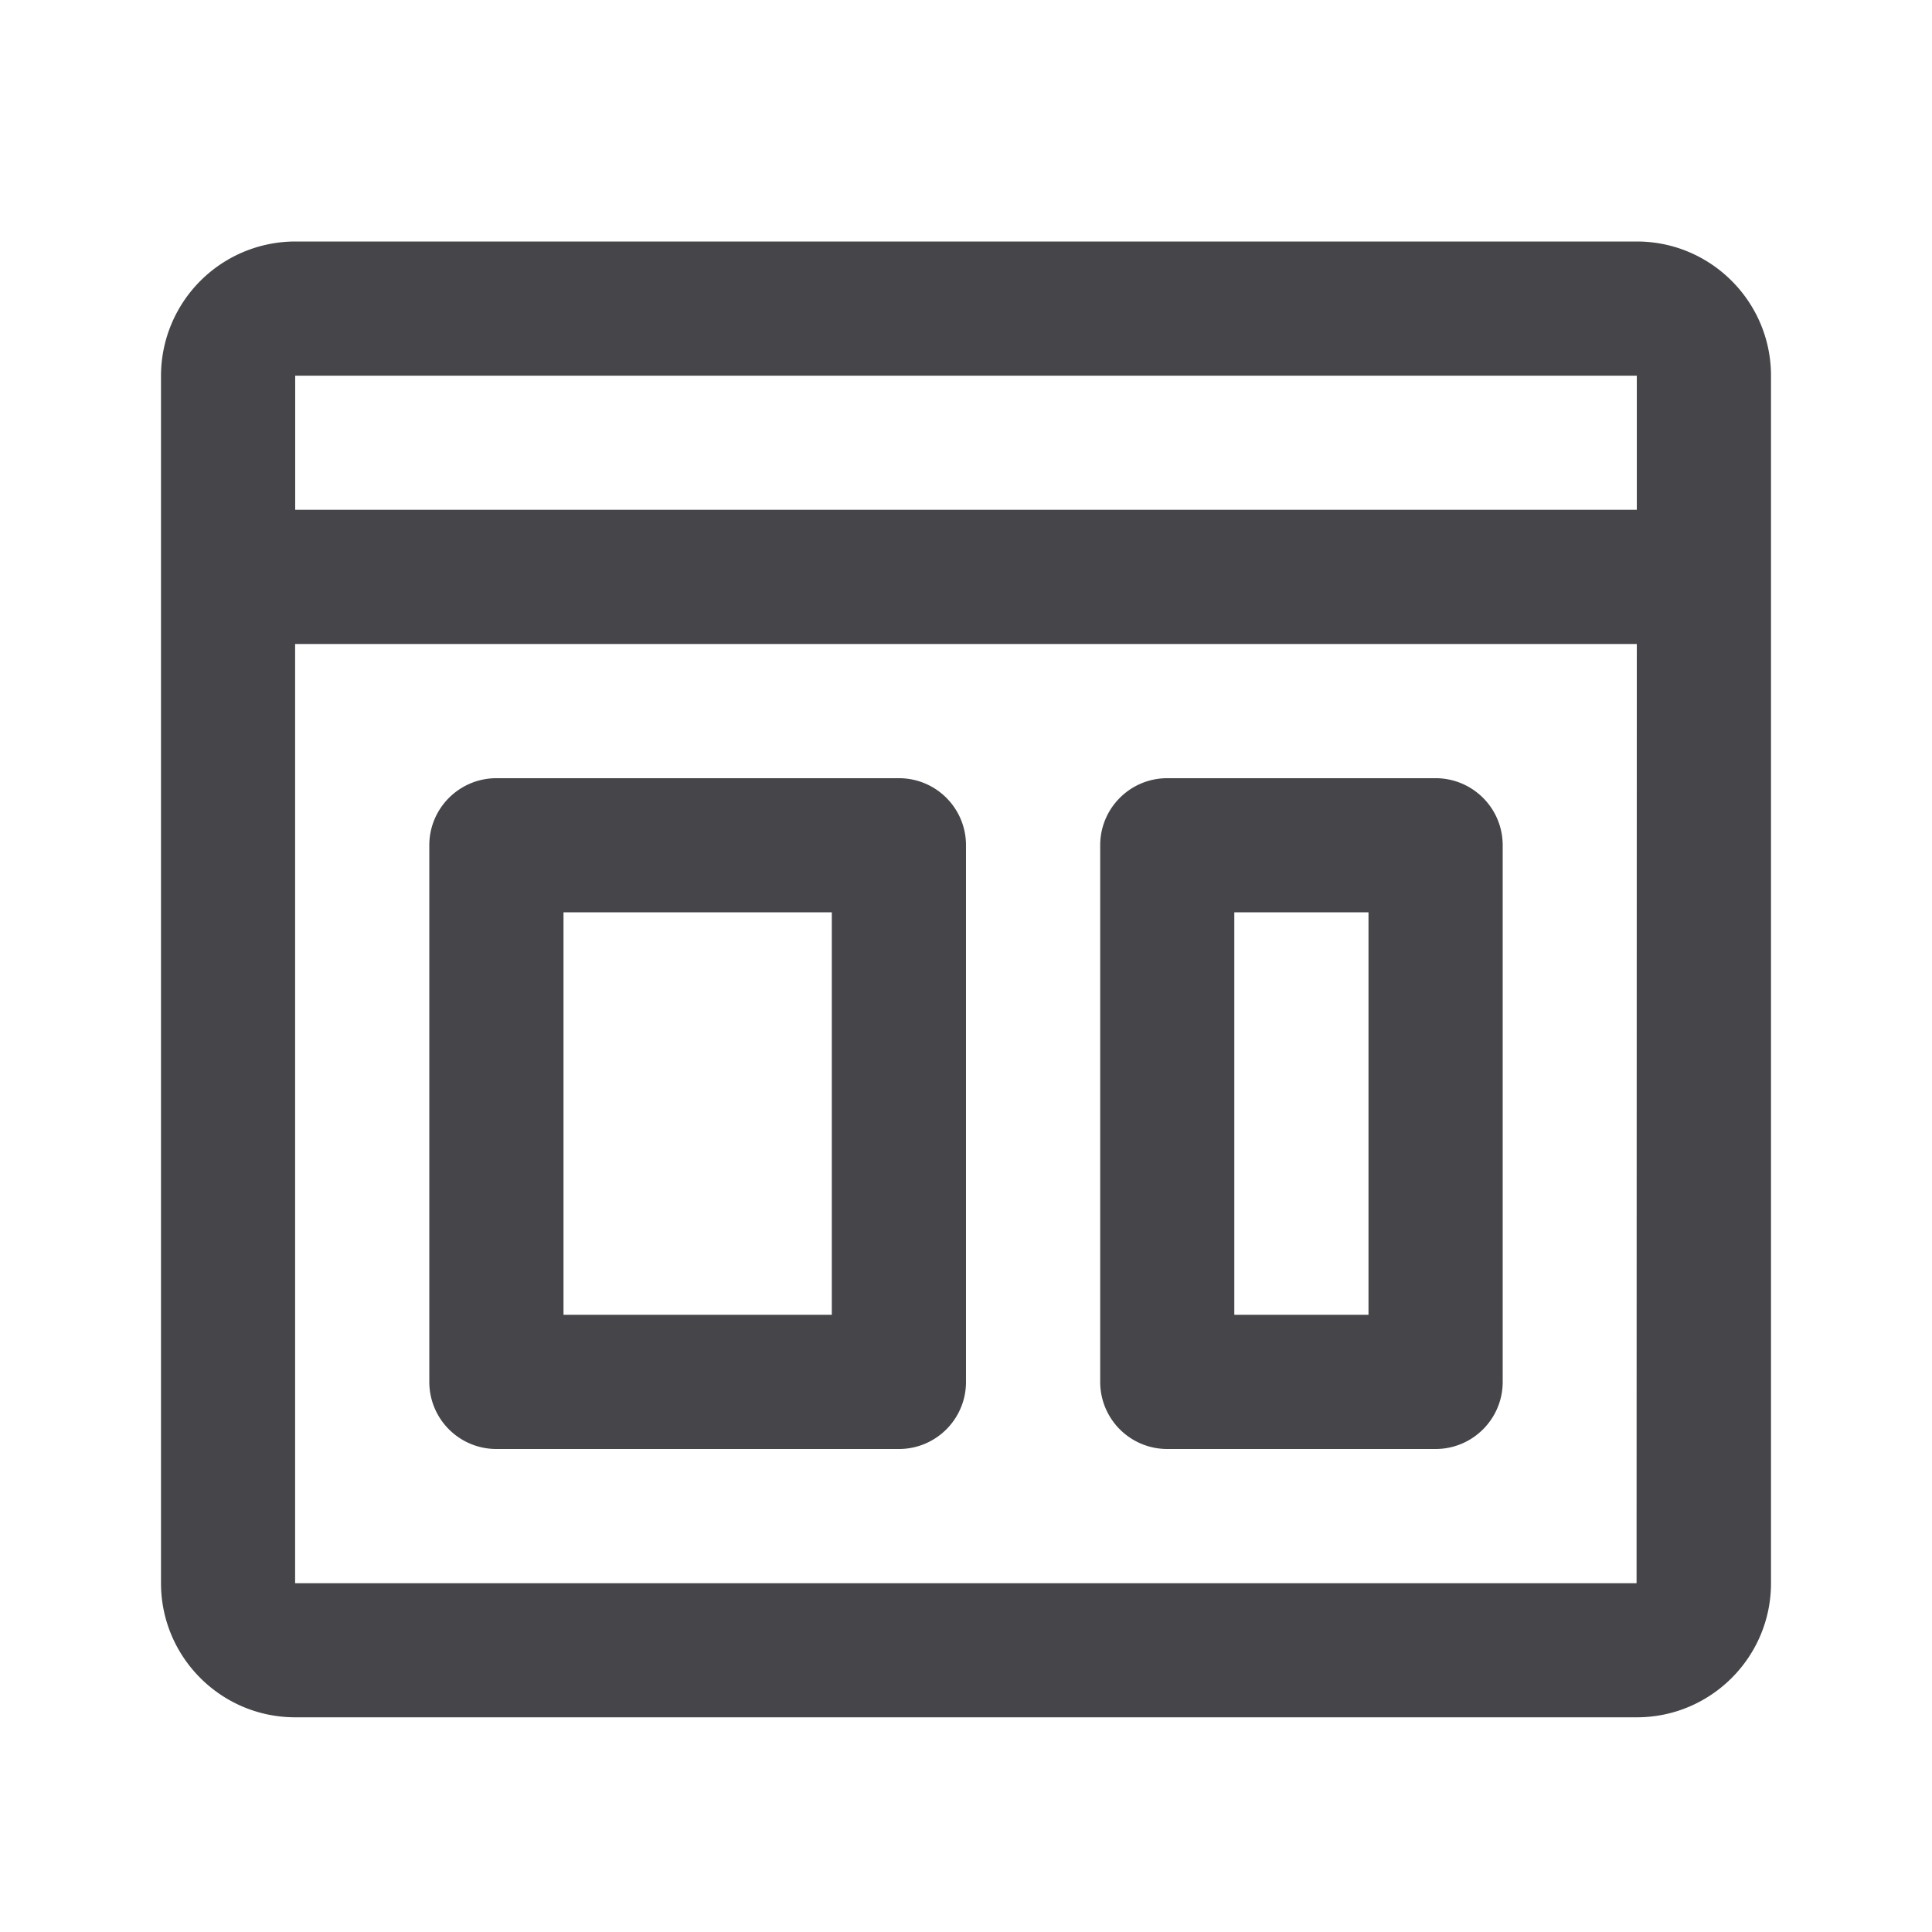 <svg xmlns="http://www.w3.org/2000/svg" fill="none" viewBox="0 0 24 24"><path fill="#46464A" fill-rule="evenodd" d="M20.333 21.333H3.667c-.92 0-1.667-.747-1.667-1.666v-15A1.67 1.67 0 0 1 3.667 3h16.666C21.253 3 22 3.748 22 4.667v15c0 .919-.747 1.666-1.667 1.666ZM3.667 19.667H20.33L20.333 8H3.666v11.667Zm0-15v1.666h16.666V4.667H3.667ZM17.833 18H14.5a.833.833 0 0 1-.833-.833V10.5c0-.46.373-.833.833-.833h3.333c.46 0 .834.372.834.833v6.667c0 .46-.374.833-.834.833ZM17 11.333h-1.667v5H17v-5ZM11.167 18h-5a.833.833 0 0 1-.834-.833V10.5c0-.46.374-.833.834-.833h5c.46 0 .833.372.833.833v6.667c0 .46-.373.833-.833.833Zm-.834-6.667H7v5h3.333v-5Z" clip-rule="evenodd"/></svg>